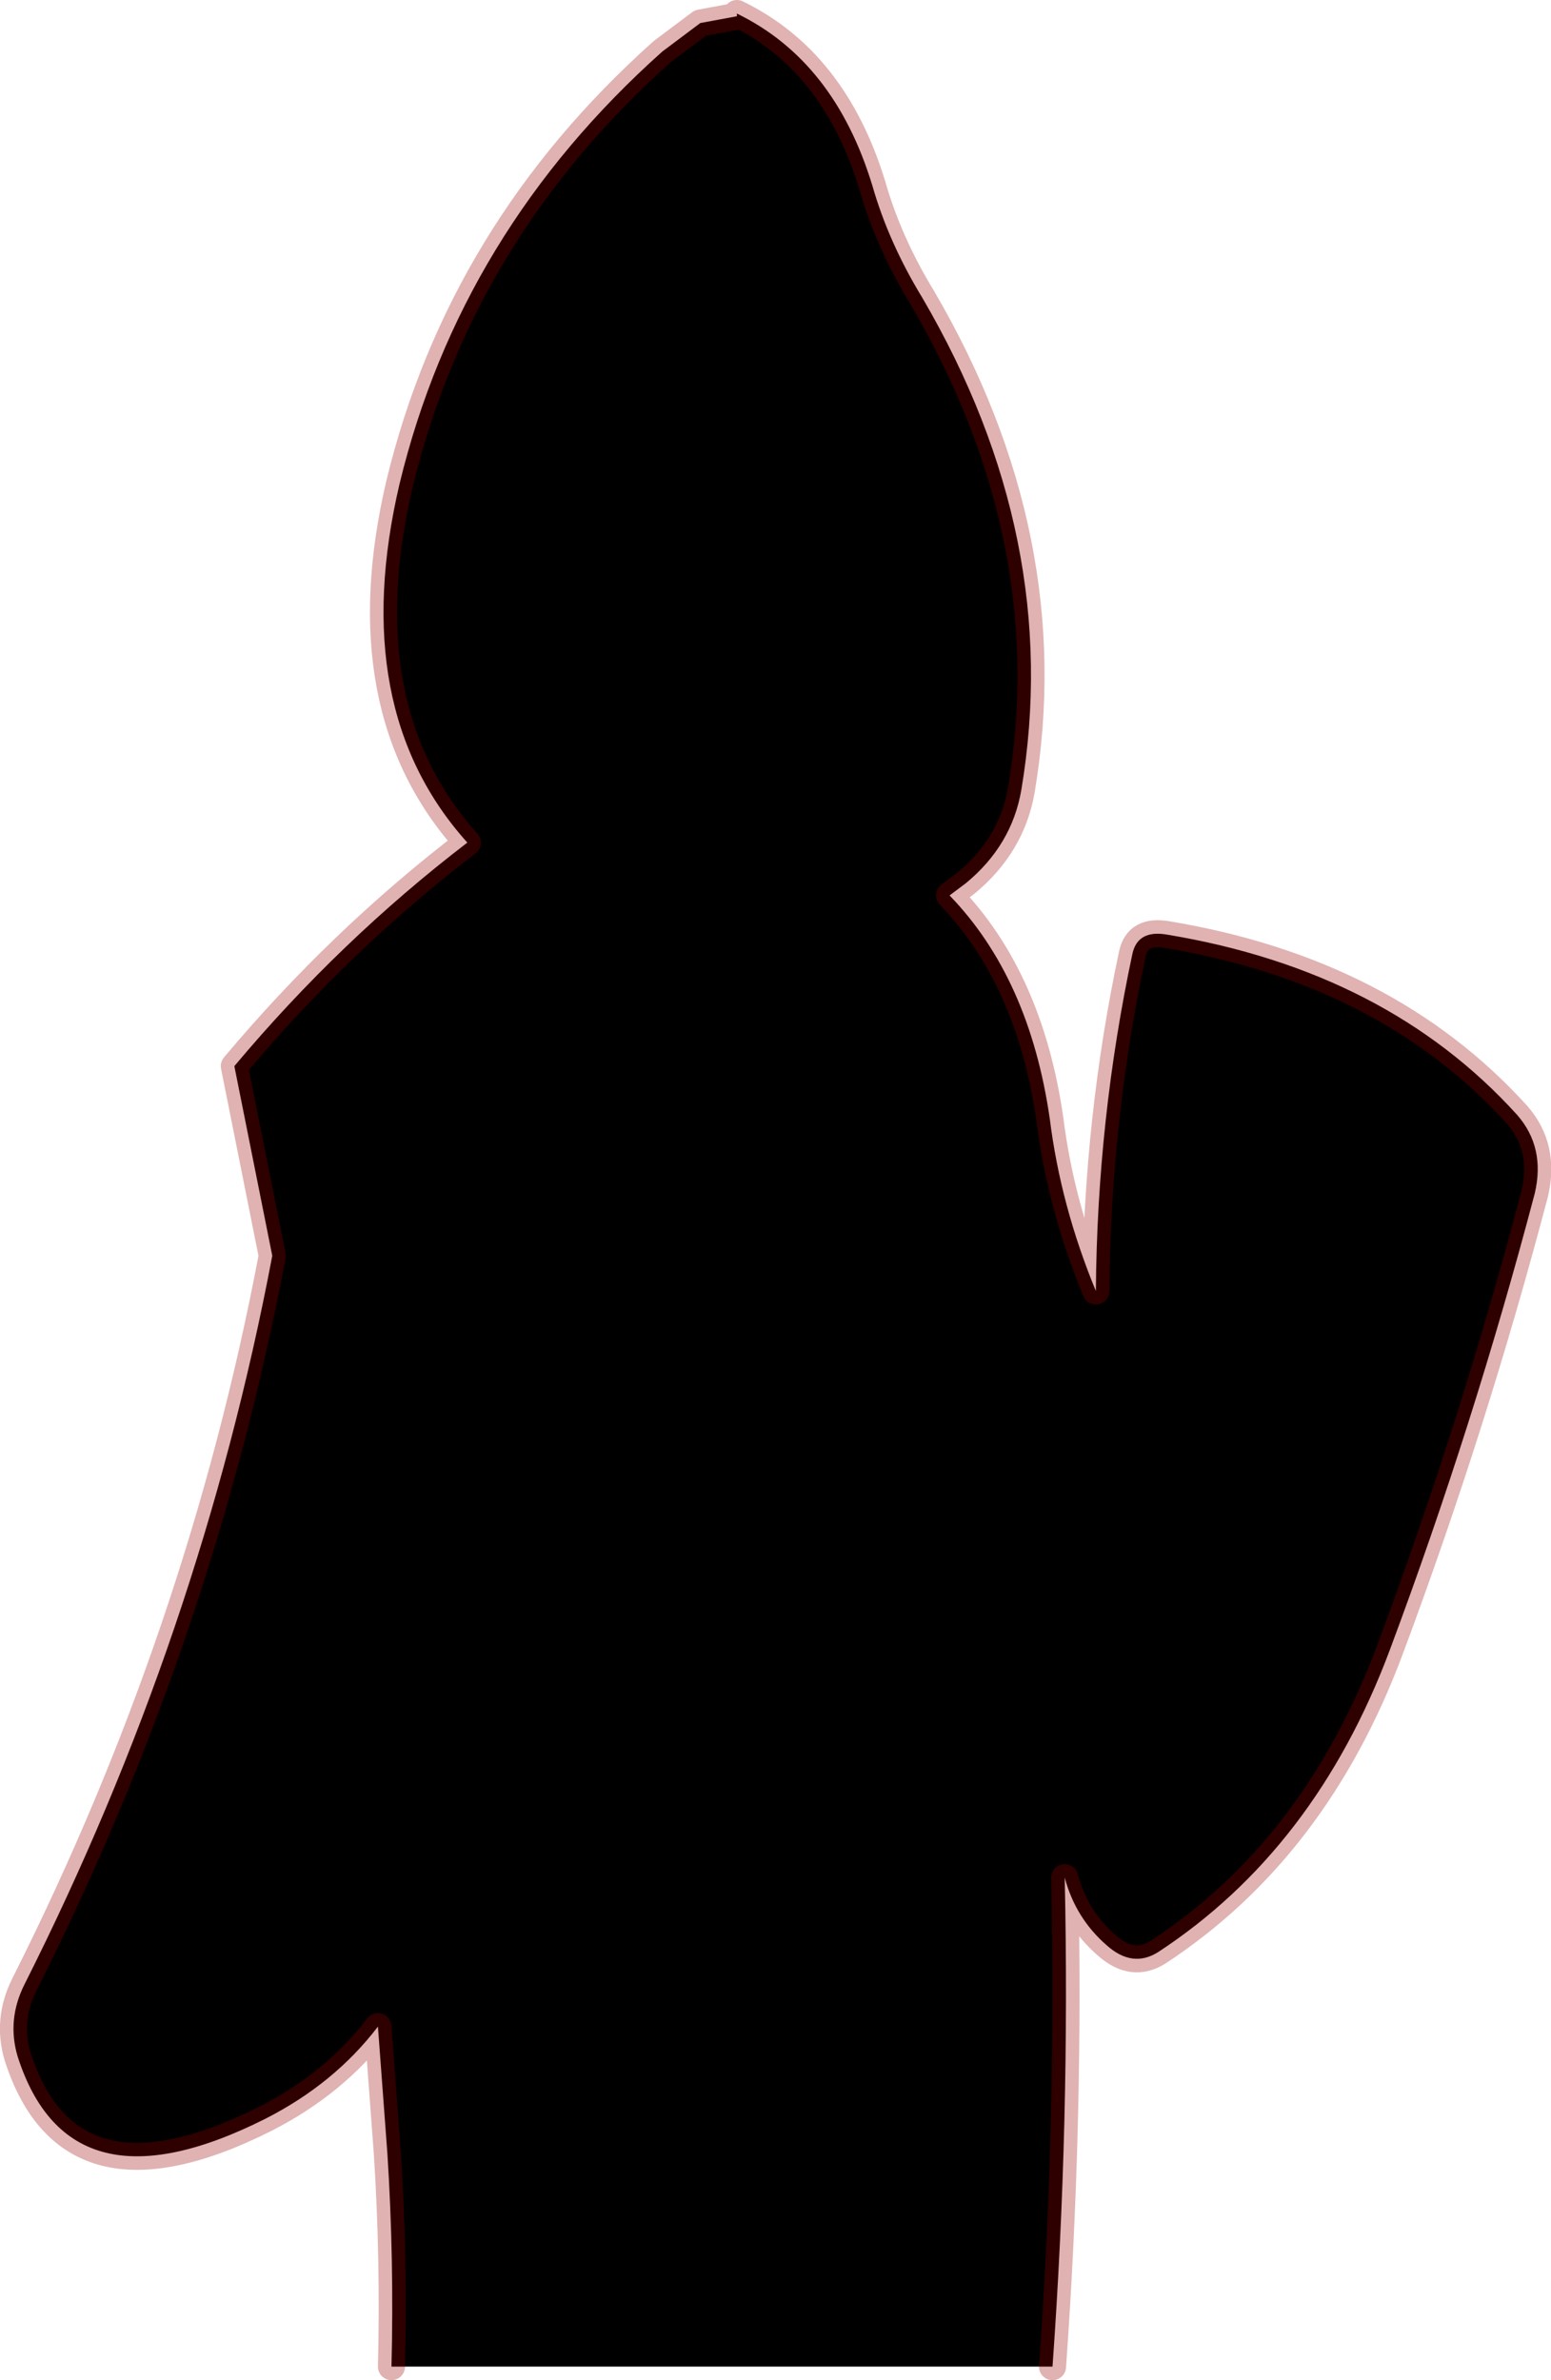 <?xml version="1.0" encoding="UTF-8" standalone="no"?>
<svg xmlns:xlink="http://www.w3.org/1999/xlink" height="87.85px" width="57.25px" xmlns="http://www.w3.org/2000/svg">
  <g transform="matrix(1.0, 0.0, 0.0, 1.0, 197.5, 35.75)">
    <path d="M-183.05 51.6 Q-182.95 47.65 -183.2 43.75 L-183.55 39.05 Q-185.15 41.15 -187.7 42.45 -194.95 46.1 -196.85 40.15 -197.25 38.8 -196.6 37.5 -190.1 24.6 -187.45 10.6 L-188.85 3.6 Q-184.95 -1.05 -180.25 -4.65 -184.7 -9.6 -182.75 -17.9 -180.5 -27.2 -173.05 -33.85 L-171.65 -34.9 -170.3 -35.15 -170.3 -35.25 Q-166.7 -33.5 -165.3 -28.9 -164.7 -26.8 -163.45 -24.75 -158.25 -15.85 -159.8 -6.6 -160.15 -4.55 -161.85 -3.15 L-162.45 -2.7 Q-159.5 0.35 -158.75 5.55 -158.35 8.75 -157.05 11.9 -157.0 5.55 -155.7 -0.55 -155.5 -1.45 -154.4 -1.25 -146.3 0.1 -141.5 5.4 -140.45 6.6 -140.85 8.3 -143.1 16.85 -146.2 25.15 -148.95 32.5 -154.75 36.3 -155.7 36.9 -156.65 36.05 -157.8 35.05 -158.2 33.55 -158.0 42.5 -158.65 51.6 L-183.05 51.6" fill="#000000" fill-rule="evenodd" stroke="none"/>
    <path d="M-183.05 51.6 Q-182.95 47.65 -183.2 43.75 L-183.55 39.05 Q-185.15 41.15 -187.7 42.45 -194.95 46.1 -196.85 40.15 -197.25 38.8 -196.6 37.5 -190.1 24.6 -187.45 10.6 L-188.85 3.6 Q-184.95 -1.05 -180.25 -4.65 -184.7 -9.6 -182.75 -17.9 -180.5 -27.2 -173.05 -33.85 L-171.65 -34.9 -170.3 -35.15 -170.3 -35.25 Q-166.7 -33.5 -165.3 -28.9 -164.7 -26.8 -163.45 -24.75 -158.25 -15.85 -159.8 -6.6 -160.15 -4.55 -161.85 -3.15 L-162.45 -2.7 Q-159.5 0.35 -158.75 5.55 -158.35 8.75 -157.05 11.9 -157.0 5.55 -155.7 -0.55 -155.5 -1.45 -154.4 -1.25 -146.3 0.1 -141.5 5.4 -140.45 6.6 -140.85 8.3 -143.1 16.85 -146.2 25.15 -148.95 32.5 -154.75 36.3 -155.7 36.9 -156.65 36.05 -157.8 35.05 -158.2 33.55 -158.0 42.5 -158.65 51.6" fill="none" stroke="#990000" stroke-linecap="round" stroke-linejoin="round" stroke-opacity="0.302" stroke-width="1.0"/>
  </g>
</svg>
